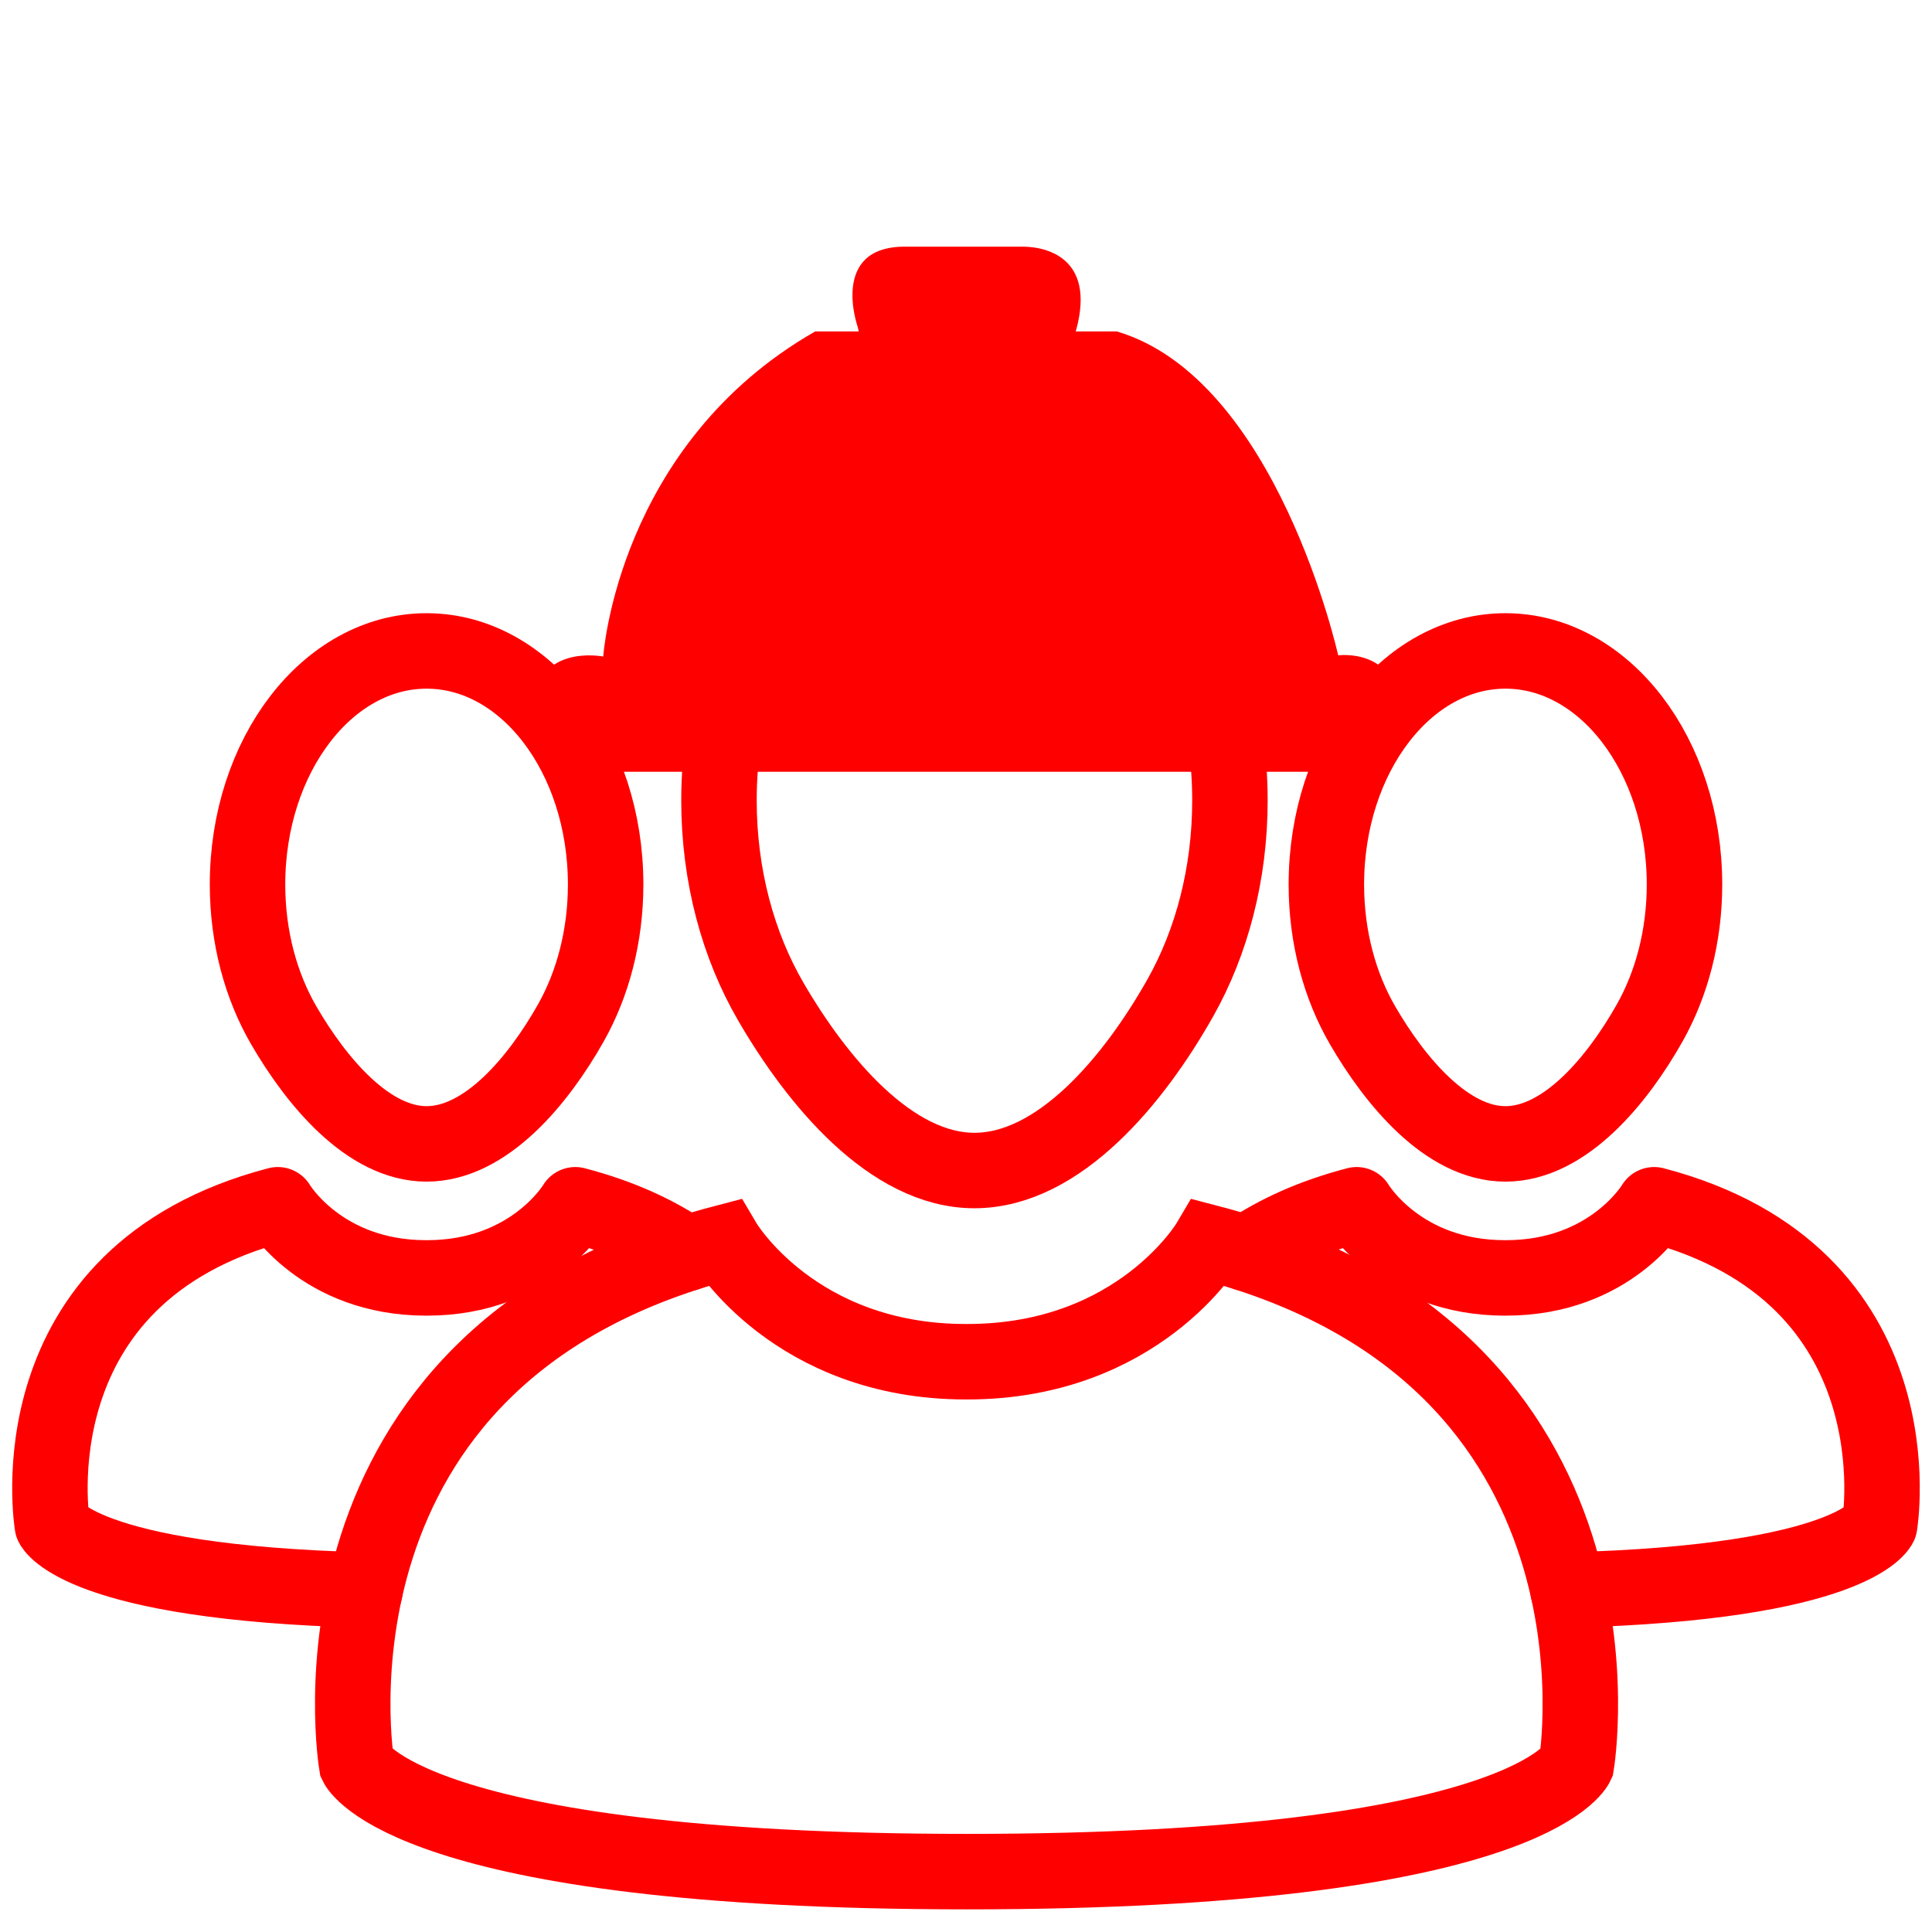 <?xml version="1.0" encoding="utf-8"?>
<!-- Generator: Adobe Illustrator 16.0.0, SVG Export Plug-In . SVG Version: 6.00 Build 0)  -->
<!DOCTYPE svg PUBLIC "-//W3C//DTD SVG 1.1//EN" "http://www.w3.org/Graphics/SVG/1.1/DTD/svg11.dtd">
<svg version="1.1" id="Calque_2" xmlns="http://www.w3.org/2000/svg" xmlns:xlink="http://www.w3.org/1999/xlink" x="0px" y="0px"
	 width="128px" height="128px" viewBox="0 0 128 128" enable-background="new 0 0 128 128" xml:space="preserve">
<g>
	<path fill="#FF0000" d="M59.942,35.069l-3.12-13.422c0,0-1.873-5.305,3.12-5.305c4.995,0,6.326,0,7.804,0
		c1.821,0,4.992,0.937,3.432,5.93c-1.56,4.996-3.12,12.797-3.12,12.797"/>
	<path fill="#FF0000" d="M73.988,21.958c10.612,3.124,14.67,21.461,14.67,21.461s4.059-0.547,4.059,3.883
		c0,4.429-4.369,3.829-4.369,3.829H39.966c0,0-4.682,0.794-4.682-3.89c0-4.682,4.682-3.744,4.682-3.744s0.936-14.047,14.046-21.54"
		/>
</g>
<path fill="none" stroke="#FF0000" stroke-width="5" stroke-linecap="round" stroke-linejoin="round" stroke-miterlimit="10" d="
	M81.486,53.03c0,4.885-1.216,9.398-3.274,13.057C75.13,71.558,70.163,77.55,64.559,77.55c-5.51,0-10.407-5.878-13.496-11.197
	c-2.152-3.703-3.429-8.318-3.429-13.322c0-12.193,7.578-22.079,16.927-22.079C73.909,30.952,81.486,40.836,81.486,53.03z"/>
<path fill="none" stroke="#FF0000" stroke-width="5" stroke-linecap="round" stroke-linejoin="round" stroke-miterlimit="10" d="
	M40.125,58.601c0,3.424-0.852,6.588-2.294,9.152c-2.161,3.834-5.642,8.033-9.569,8.033c-3.863,0-7.294-4.119-9.459-7.848
	c-1.508-2.596-2.404-5.83-2.404-9.338c0-8.545,5.312-15.474,11.864-15.474S40.125,50.054,40.125,58.601z"/>
<path fill="none" stroke="#FF0000" stroke-width="5" stroke-linecap="round" stroke-linejoin="round" stroke-miterlimit="10" d="
	M111.602,58.601c0,3.424-0.853,6.588-2.296,9.152c-2.159,3.834-5.642,8.033-9.568,8.033c-3.863,0-7.294-4.119-9.459-7.848
	c-1.509-2.596-2.404-5.83-2.404-9.338c0-8.545,5.312-15.474,11.864-15.474C106.29,43.127,111.602,50.054,111.602,58.601z"/>
<path fill="none" stroke="#FF0000" stroke-width="5" stroke-linecap="round" stroke-linejoin="round" stroke-miterlimit="10" d="
	M82.568,83.036c1.932-1.32,4.333-2.438,7.313-3.217c0,0,2.858,4.846,9.826,4.846h0.06c6.966,0,9.825-4.846,9.825-4.846
	c17.723,4.633,14.94,21.217,14.94,21.217s-1.757,3.818-20.649,4.307"/>
<path fill="none" stroke="#FF0000" stroke-width="5" stroke-linecap="round" stroke-linejoin="round" stroke-miterlimit="10" d="
	M24.189,105.343c-18.915-0.486-20.723-4.307-20.723-4.307S0.683,84.452,18.405,79.819c0,0,2.859,4.846,9.827,4.846h0.058
	c6.968,0,9.826-4.846,9.826-4.846c2.994,0.783,5.403,1.907,7.339,3.234"/>
<path fill="none" stroke="#FF0000" stroke-width="5" stroke-miterlimit="10" d="M64.083,124c-37.094,0-40.455-7.102-40.455-7.102
	s-4.535-27.026,24.345-34.576c0,0,4.659,7.896,16.014,7.896h0.096c11.355,0,16.013-7.896,16.013-7.896
	c28.881,7.55,24.347,34.576,24.347,34.576S101.178,124,64.083,124z"/>
</svg>
